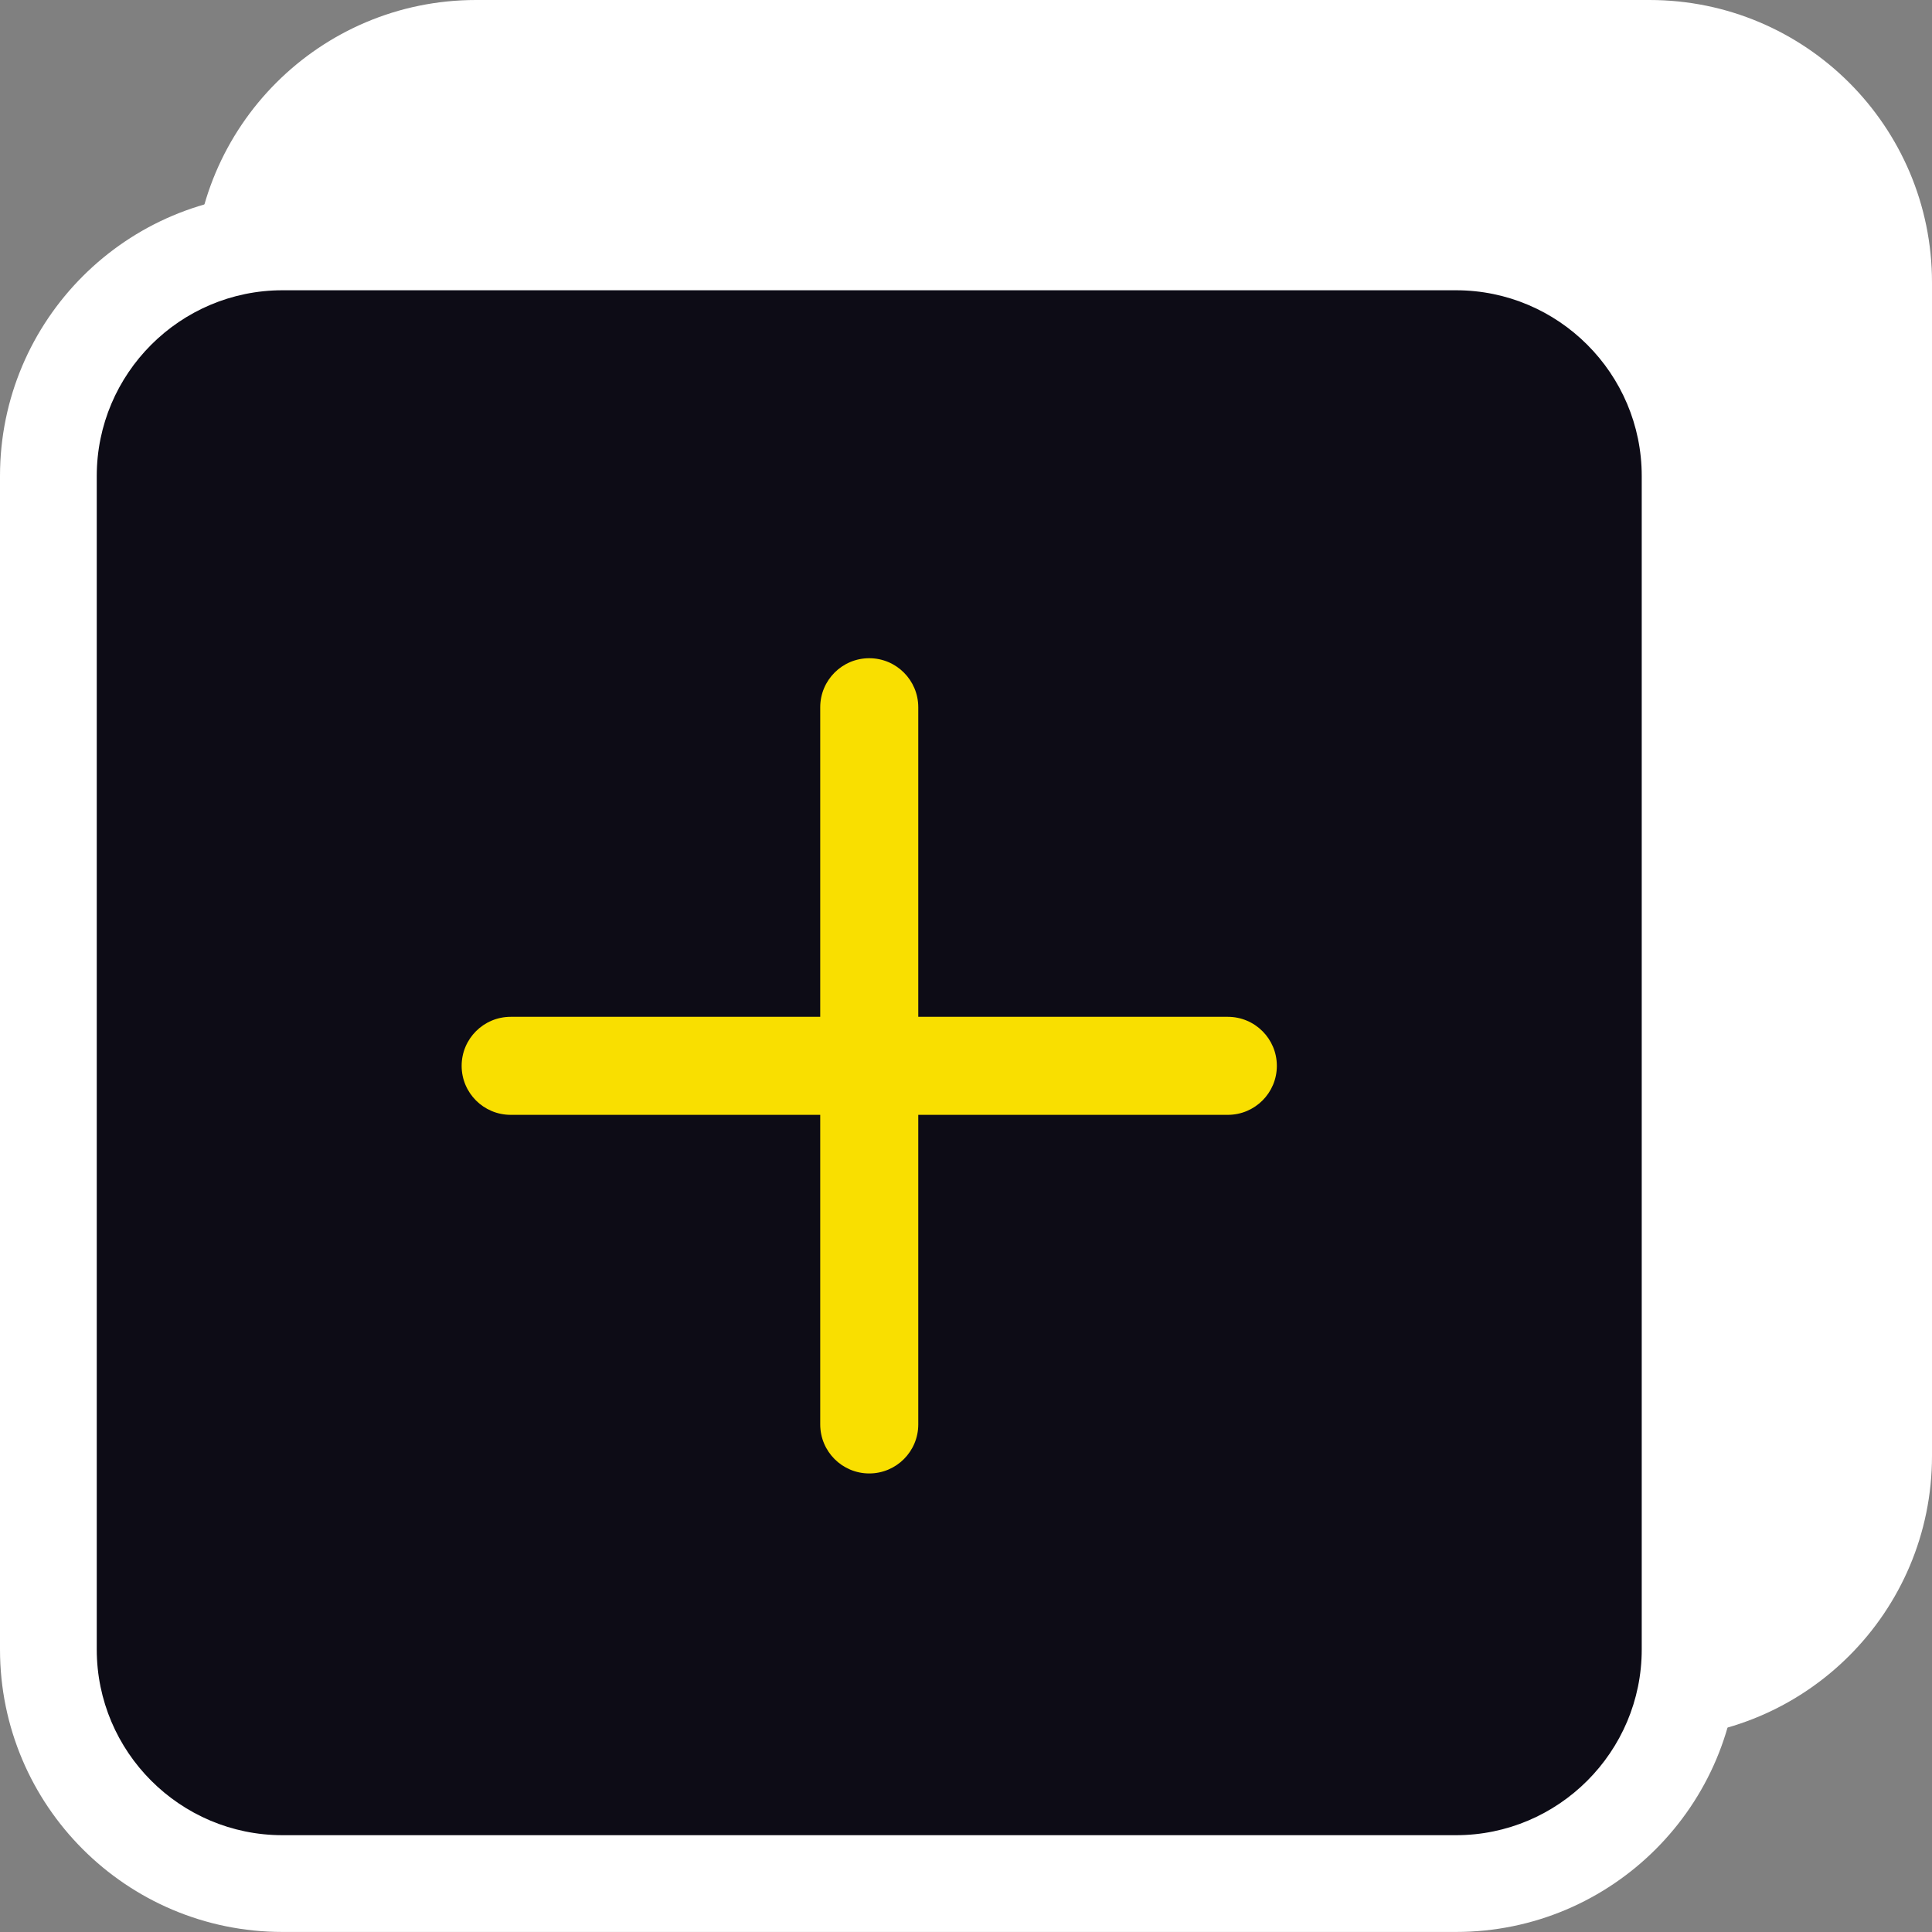 <svg width="75" height="75" viewBox="0 0 75 75" fill="none" xmlns="http://www.w3.org/2000/svg">
<rect x="0" y="0" width="75" height="75" fill="#808080" stroke="none"/>
<g clip-path="url(#clip0_29_20)">
<path d="M64.032 0H18.479C12.422 0 7.512 4.91 7.512 10.967V56.52C7.512 62.578 12.422 67.488 18.479 67.488H64.032C70.09 67.488 75 62.578 75 56.52V10.967C75 4.91 70.09 0 64.032 0Z" fill="white"/>
<path d="M10.967 9.39H56.521C61.537 9.39 65.61 13.463 65.61 18.48V64.03C65.61 69.047 61.537 73.12 56.521 73.12H10.967C5.951 73.12 1.878 69.047 1.878 64.03V18.48C1.878 13.463 5.951 9.39 10.967 9.39Z" fill="#0D0C16"/>
<path d="M56.521 11.268C60.497 11.268 63.732 14.503 63.732 18.479V64.03C63.732 68.007 60.497 71.242 56.521 71.242H10.967C6.991 71.242 3.756 68.007 3.756 64.03V18.479C3.756 14.503 6.991 11.268 10.967 11.268H56.521ZM56.521 7.512H10.967C4.911 7.512 0 12.423 0 18.479V64.03C0 70.087 4.911 74.998 10.967 74.998H56.521C62.577 74.998 67.488 70.087 67.488 64.03V18.479C67.488 12.423 62.577 7.512 56.521 7.512Z" fill="white"/>
<path d="M35.647 27.456C35.647 26.405 34.795 25.552 33.744 25.552C32.693 25.552 31.841 26.405 31.841 27.456V55.295C31.841 56.347 32.693 57.199 33.744 57.199C34.795 57.199 35.647 56.347 35.647 55.295V27.456Z" fill="#F9DF00"/>
<path d="M47.663 39.473H19.825C18.773 39.473 17.921 40.325 17.921 41.376C17.921 42.427 18.773 43.278 19.825 43.278H47.663C48.715 43.278 49.567 42.427 49.567 41.376C49.567 40.325 48.715 39.473 47.663 39.473Z" fill="#F9DF00"/>
</g>
<defs>
<clipPath id="clip0_29_20">
<rect width="75" height="75" fill="white"/>
</clipPath>
</defs>
</svg>
